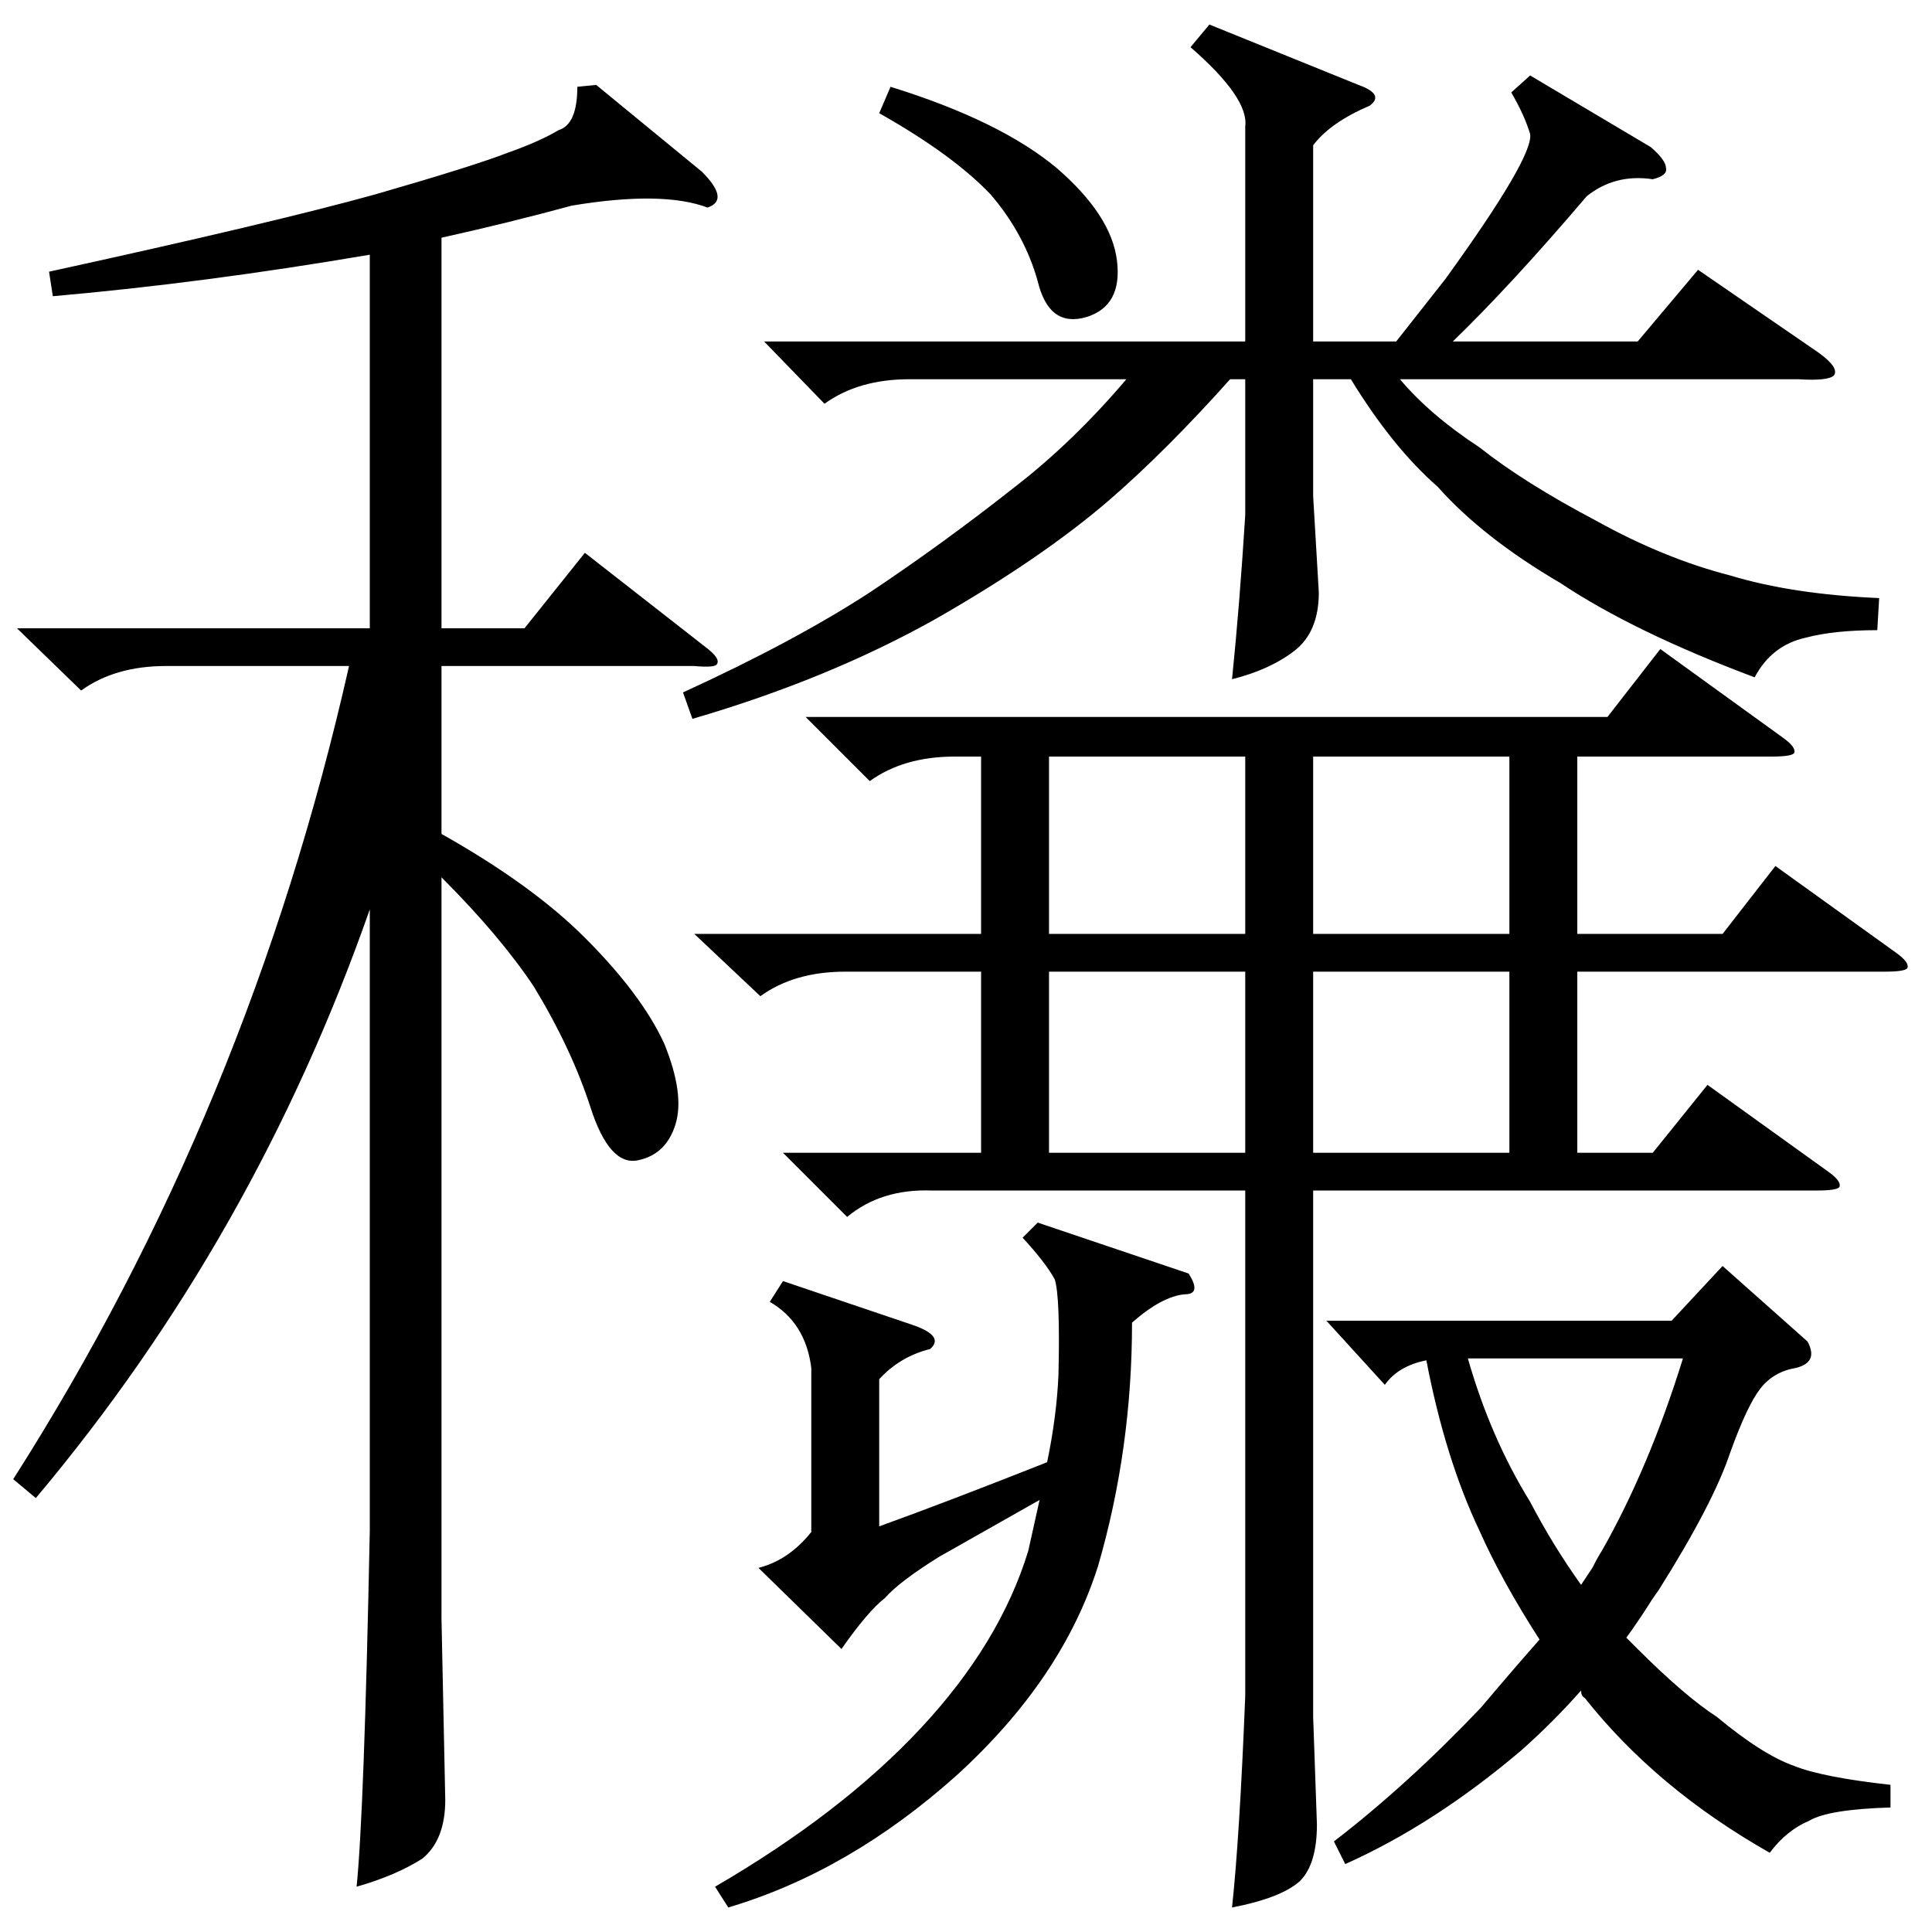 <?xml version="1.0" standalone="no"?>
<!DOCTYPE svg PUBLIC "-//W3C//DTD SVG 1.1//EN" "http://www.w3.org/Graphics/SVG/1.1/DTD/svg11.dtd" >
<svg xmlns="http://www.w3.org/2000/svg" xmlns:xlink="http://www.w3.org/1999/xlink" version="1.1" viewBox="0 -205 1024 1024">
  <g transform="matrix(1 0 0 -1 0 819)">
   <path fill="currentColor"
d="M368 529h152v94h-14q-27 0 -45 -13l-34 34h425l28 36l65 -47q7 -5 6 -8q-1 -2 -12 -2h-103v-94h77l28 36l64 -46q7 -5 6 -8q-1 -2 -12 -2h-163v-96h40l29 36l64 -46q7 -5 6 -8q-1 -2 -12 -2h-267v-279l2 -57q0 -21 -9 -30q-10 -9 -36 -14q4 37 7 112v268h-166
q-27 1 -45 -14l-34 34h105v96h-72q-27 0 -45 -13zM316 979l56 -46q15 -15 3 -19q-24 9 -72 1q-33 -9 -69 -17v-207h44l32 40l64 -50q8 -6 6 -9q-1 -2 -12 -1h-134v-89q48 -27 76 -55q30 -30 42 -56q11 -27 6 -43t-20 -19t-25 28t-30 64q-18 27 -49 58v-393l2 -96
q0 -21 -12 -31q-14 -9 -35 -15q4 39 7 189v329q-61 -174 -177 -312l-12 10q125 196 178 431h-97q-27 0 -45 -13l-34 33h187v198q-88 -15 -168 -22l-2 13q119 26 173 41q52 15 70 22q17 6 27 12q10 3 10 23zM811 984l64 -38q8 -7 8 -11q1 -4 -7 -6q-20 3 -35 -9
q-40 -47 -71 -77h98l32 38l64 -44q11 -8 8 -12q-3 -3 -19 -2h-211q16 -19 42 -36q24 -19 62 -39q36 -20 71 -29q33 -10 79 -12l-1 -17q-23 0 -38 -4q-18 -4 -27 -21q-64 24 -103 50q-41 24 -65 51q-24 21 -46 57h-20v-62l3 -51q0 -21 -13 -31t-33 -15q4 39 7 87v72h-8
q-34 -38 -64 -64q-36 -31 -92 -63q-57 -32 -129 -53l-5 14q59 27 99 53q39 26 77 56q31 24 59 57h-115q-27 0 -45 -13l-32 33h255v114q2 15 -29 42l10 12l79 -32q14 -5 6 -11q-21 -9 -30 -21v-104h44l26 33q47 65 45 77q-3 10 -10 22zM958 313q6 -11 -6 -14q-12 -2 -19 -11
t-16 -34q-9 -27 -38 -73q-3 -4 -8 -12q-6 -9 -9 -13l6 -6q25 -25 42 -36q24 -20 41 -26q15 -6 51 -10v-12q-33 -1 -43 -7q-12 -5 -21 -17q-60 34 -98 82q-2 1 -2 4q-15 -17 -32 -32q-46 -39 -93 -60l-6 12q39 30 78 71q16 19 31 36q-20 31 -32 58q-18 38 -28 90
q-15 -3 -22 -13l-31 34h183l27 29zM630 349q7 -11 -2 -11q-12 -1 -28 -15q0 -67 -18 -129q-19 -60 -75 -111q-57 -51 -121 -70l-7 11q67 39 109 84t57 94l6 27q-23 -13 -53 -30q-21 -13 -29 -22q-9 -7 -23 -27l-44 43q16 4 28 19v87q-3 24 -22 35l7 11l68 -23q18 -6 10 -13
q-16 -4 -27 -16v-78q36 13 89 34q5 24 6 46q1 42 -2 51q-5 9 -17 22l8 8zM800 509h-104v-96h104v96zM800 623h-104v-94h104v94zM660 509h-104v-96h104v96zM660 623h-104v-94h104v94zM811 228q12 -23 27 -44l6 9q3 6 5 9q25 44 43 102h-114q12 -42 33 -76zM472 978
q58 -18 88 -43q29 -25 32 -49t-16 -30q-20 -6 -26 19q-7 25 -25 46q-20 21 -59 43z" />
  </g>

</svg>
